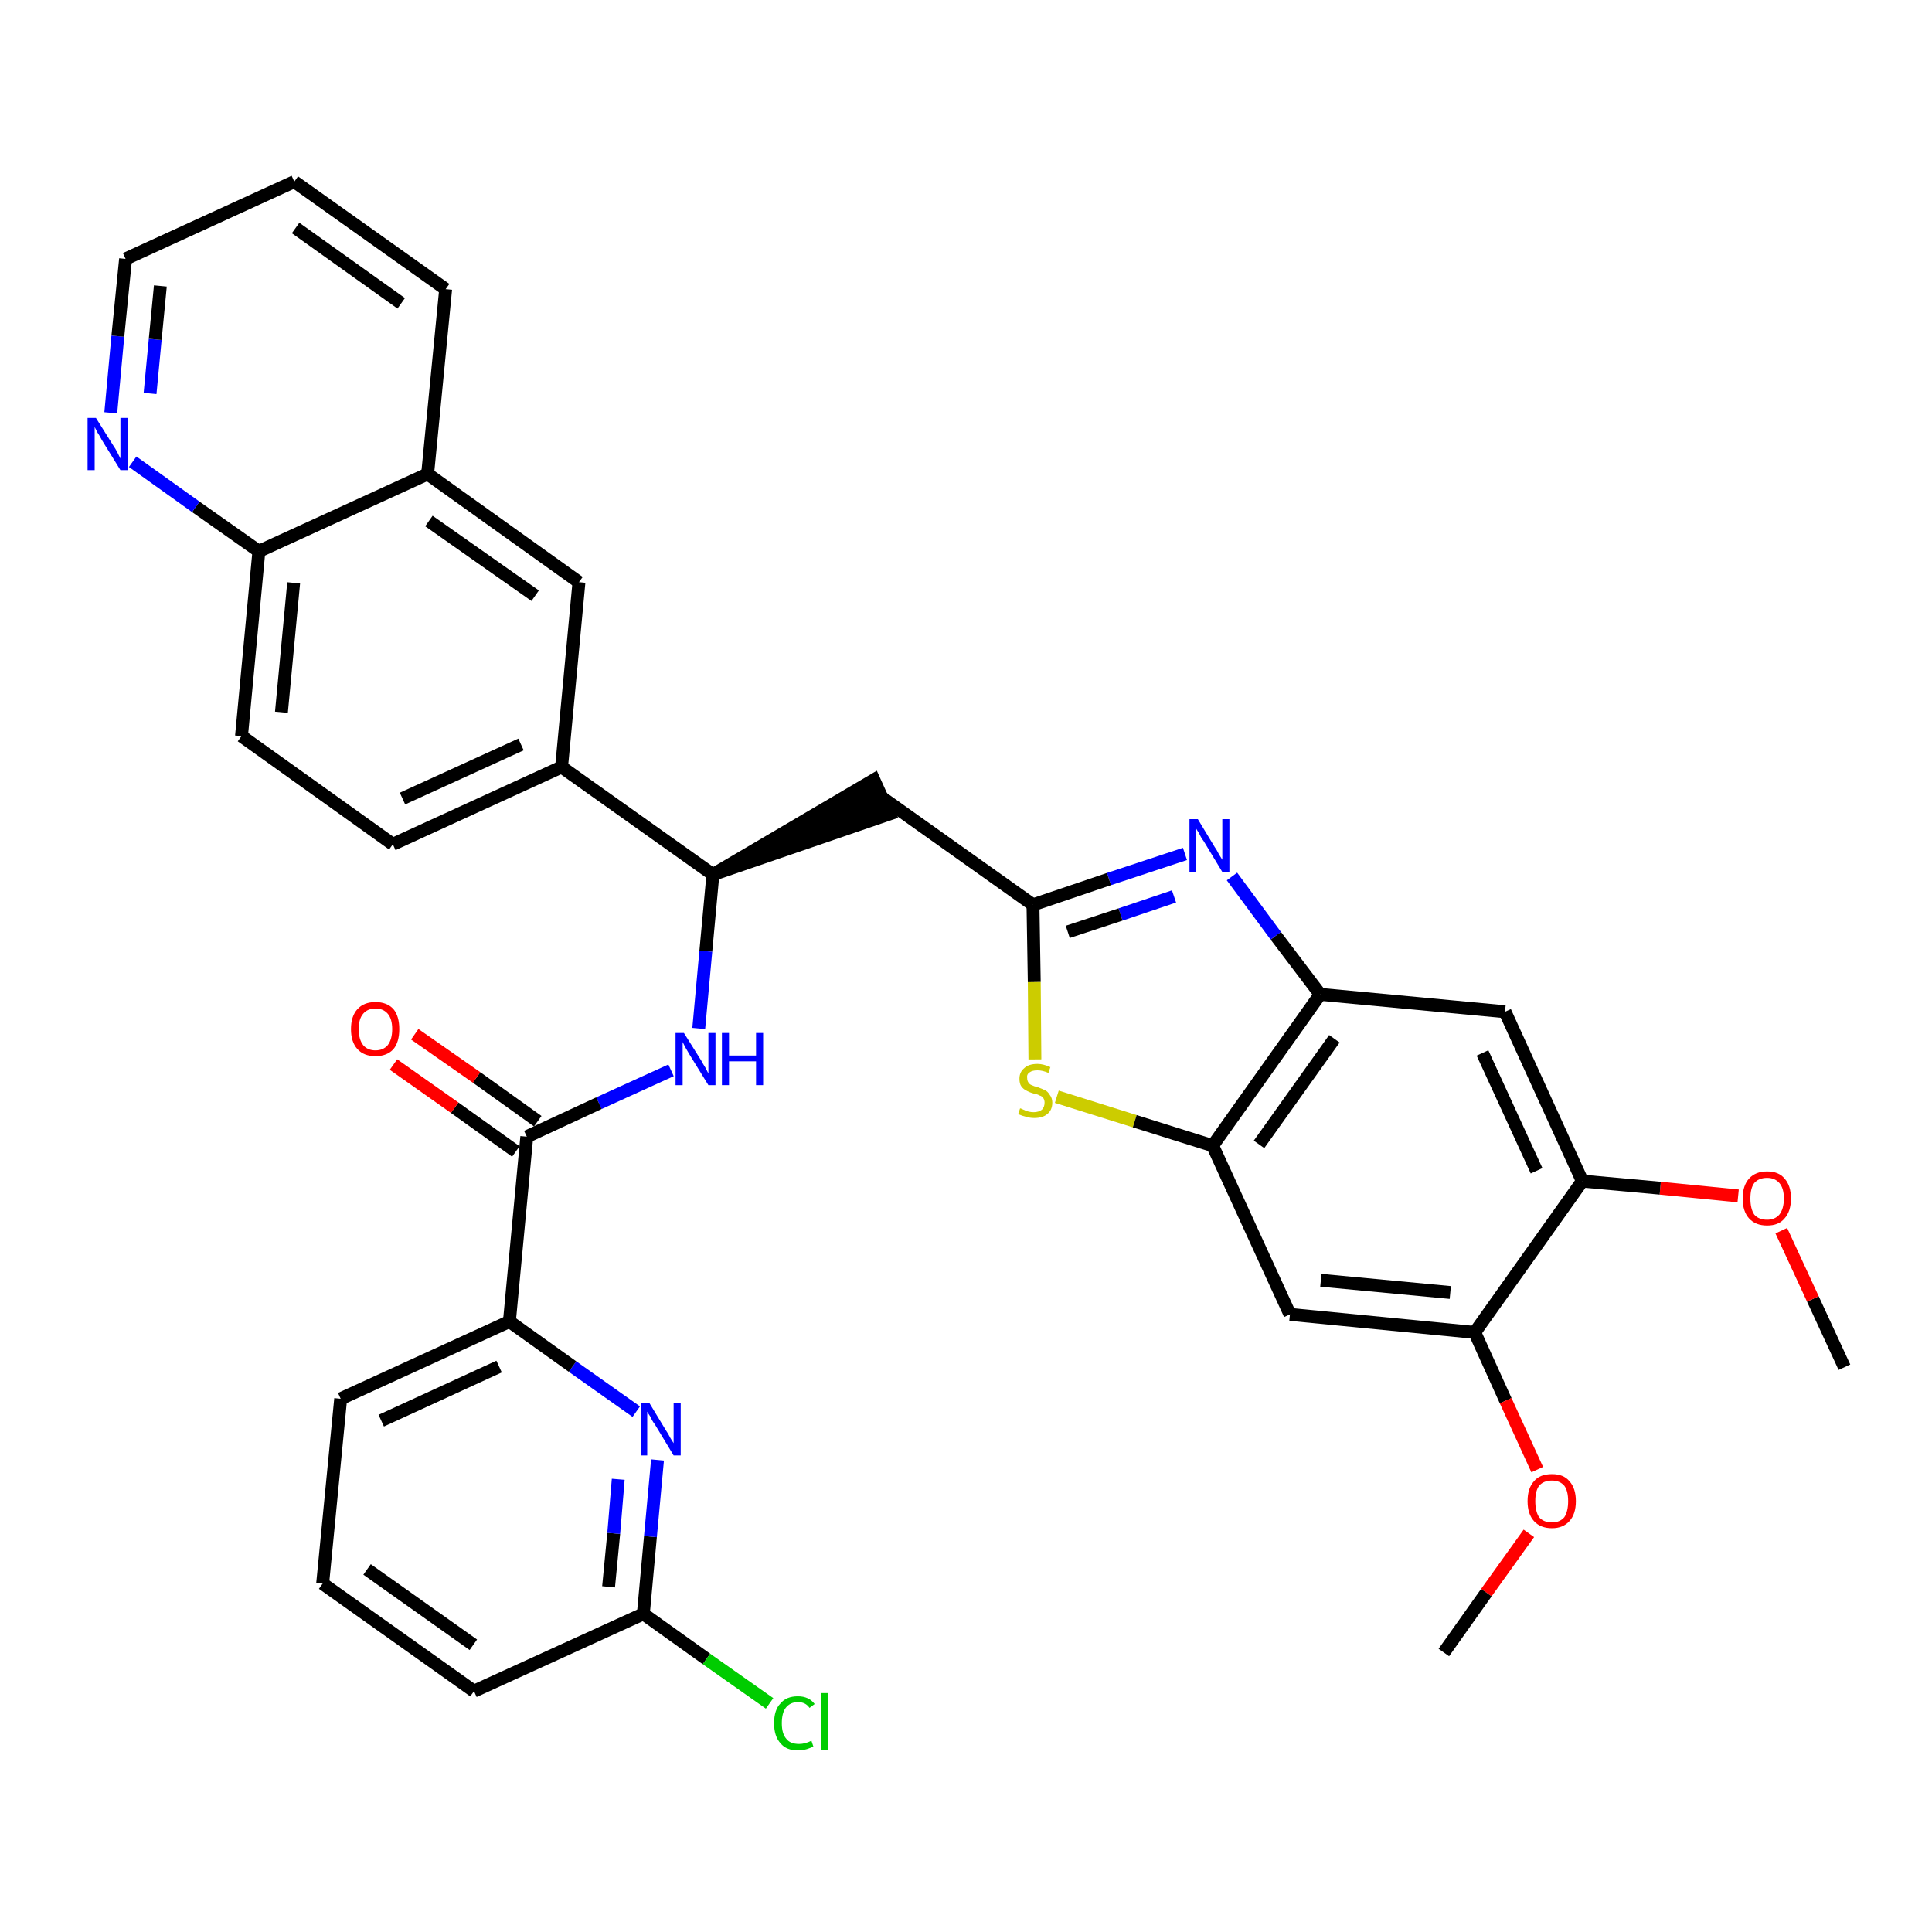 <?xml version='1.0' encoding='iso-8859-1'?>
<svg version='1.1' baseProfile='full'
              xmlns='http://www.w3.org/2000/svg'
                      xmlns:rdkit='http://www.rdkit.org/xml'
                      xmlns:xlink='http://www.w3.org/1999/xlink'
                  xml:space='preserve'
width='300px' height='300px' viewBox='0 0 300 300'>
<!-- END OF HEADER -->
<path class='bond-0 atom-0 atom-1' d='M 286.4,212.3 L 281.5,201.7' style='fill:none;fill-rule:evenodd;stroke:#000000;stroke-width:2.0px;stroke-linecap:butt;stroke-linejoin:miter;stroke-opacity:1' />
<path class='bond-0 atom-0 atom-1' d='M 281.5,201.7 L 276.6,191.1' style='fill:none;fill-rule:evenodd;stroke:#FF0000;stroke-width:2.0px;stroke-linecap:butt;stroke-linejoin:miter;stroke-opacity:1' />
<path class='bond-1 atom-1 atom-2' d='M 269.9,185.7 L 257.8,184.5' style='fill:none;fill-rule:evenodd;stroke:#FF0000;stroke-width:2.0px;stroke-linecap:butt;stroke-linejoin:miter;stroke-opacity:1' />
<path class='bond-1 atom-1 atom-2' d='M 257.8,184.5 L 245.7,183.4' style='fill:none;fill-rule:evenodd;stroke:#000000;stroke-width:2.0px;stroke-linecap:butt;stroke-linejoin:miter;stroke-opacity:1' />
<path class='bond-2 atom-2 atom-3' d='M 245.7,183.4 L 233.7,157.1' style='fill:none;fill-rule:evenodd;stroke:#000000;stroke-width:2.0px;stroke-linecap:butt;stroke-linejoin:miter;stroke-opacity:1' />
<path class='bond-2 atom-2 atom-3' d='M 238.6,181.8 L 230.2,163.5' style='fill:none;fill-rule:evenodd;stroke:#000000;stroke-width:2.0px;stroke-linecap:butt;stroke-linejoin:miter;stroke-opacity:1' />
<path class='bond-34 atom-32 atom-2' d='M 229.0,206.9 L 245.7,183.4' style='fill:none;fill-rule:evenodd;stroke:#000000;stroke-width:2.0px;stroke-linecap:butt;stroke-linejoin:miter;stroke-opacity:1' />
<path class='bond-3 atom-3 atom-4' d='M 233.7,157.1 L 205.0,154.4' style='fill:none;fill-rule:evenodd;stroke:#000000;stroke-width:2.0px;stroke-linecap:butt;stroke-linejoin:miter;stroke-opacity:1' />
<path class='bond-4 atom-4 atom-5' d='M 205.0,154.4 L 198.1,145.3' style='fill:none;fill-rule:evenodd;stroke:#000000;stroke-width:2.0px;stroke-linecap:butt;stroke-linejoin:miter;stroke-opacity:1' />
<path class='bond-4 atom-4 atom-5' d='M 198.1,145.3 L 191.3,136.1' style='fill:none;fill-rule:evenodd;stroke:#0000FF;stroke-width:2.0px;stroke-linecap:butt;stroke-linejoin:miter;stroke-opacity:1' />
<path class='bond-35 atom-30 atom-4' d='M 188.3,177.9 L 205.0,154.4' style='fill:none;fill-rule:evenodd;stroke:#000000;stroke-width:2.0px;stroke-linecap:butt;stroke-linejoin:miter;stroke-opacity:1' />
<path class='bond-35 atom-30 atom-4' d='M 195.5,177.7 L 207.2,161.3' style='fill:none;fill-rule:evenodd;stroke:#000000;stroke-width:2.0px;stroke-linecap:butt;stroke-linejoin:miter;stroke-opacity:1' />
<path class='bond-5 atom-5 atom-6' d='M 184.0,132.6 L 172.2,136.5' style='fill:none;fill-rule:evenodd;stroke:#0000FF;stroke-width:2.0px;stroke-linecap:butt;stroke-linejoin:miter;stroke-opacity:1' />
<path class='bond-5 atom-5 atom-6' d='M 172.2,136.5 L 160.4,140.5' style='fill:none;fill-rule:evenodd;stroke:#000000;stroke-width:2.0px;stroke-linecap:butt;stroke-linejoin:miter;stroke-opacity:1' />
<path class='bond-5 atom-5 atom-6' d='M 182.3,139.2 L 174.0,142.0' style='fill:none;fill-rule:evenodd;stroke:#0000FF;stroke-width:2.0px;stroke-linecap:butt;stroke-linejoin:miter;stroke-opacity:1' />
<path class='bond-5 atom-5 atom-6' d='M 174.0,142.0 L 165.8,144.7' style='fill:none;fill-rule:evenodd;stroke:#000000;stroke-width:2.0px;stroke-linecap:butt;stroke-linejoin:miter;stroke-opacity:1' />
<path class='bond-6 atom-6 atom-7' d='M 160.4,140.5 L 136.9,123.8' style='fill:none;fill-rule:evenodd;stroke:#000000;stroke-width:2.0px;stroke-linecap:butt;stroke-linejoin:miter;stroke-opacity:1' />
<path class='bond-28 atom-6 atom-29' d='M 160.4,140.5 L 160.6,152.5' style='fill:none;fill-rule:evenodd;stroke:#000000;stroke-width:2.0px;stroke-linecap:butt;stroke-linejoin:miter;stroke-opacity:1' />
<path class='bond-28 atom-6 atom-29' d='M 160.6,152.5 L 160.7,164.5' style='fill:none;fill-rule:evenodd;stroke:#CCCC00;stroke-width:2.0px;stroke-linecap:butt;stroke-linejoin:miter;stroke-opacity:1' />
<path class='bond-7 atom-8 atom-7' d='M 110.7,135.8 L 138.1,126.4 L 135.7,121.1 Z' style='fill:#000000;fill-rule:evenodd;fill-opacity:1;stroke:#000000;stroke-width:2.0px;stroke-linecap:butt;stroke-linejoin:miter;stroke-opacity:1;' />
<path class='bond-8 atom-8 atom-9' d='M 110.7,135.8 L 109.6,147.7' style='fill:none;fill-rule:evenodd;stroke:#000000;stroke-width:2.0px;stroke-linecap:butt;stroke-linejoin:miter;stroke-opacity:1' />
<path class='bond-8 atom-8 atom-9' d='M 109.6,147.7 L 108.5,159.7' style='fill:none;fill-rule:evenodd;stroke:#0000FF;stroke-width:2.0px;stroke-linecap:butt;stroke-linejoin:miter;stroke-opacity:1' />
<path class='bond-18 atom-8 atom-19' d='M 110.7,135.8 L 87.2,119.1' style='fill:none;fill-rule:evenodd;stroke:#000000;stroke-width:2.0px;stroke-linecap:butt;stroke-linejoin:miter;stroke-opacity:1' />
<path class='bond-9 atom-9 atom-10' d='M 104.2,166.2 L 93.0,171.3' style='fill:none;fill-rule:evenodd;stroke:#0000FF;stroke-width:2.0px;stroke-linecap:butt;stroke-linejoin:miter;stroke-opacity:1' />
<path class='bond-9 atom-9 atom-10' d='M 93.0,171.3 L 81.8,176.5' style='fill:none;fill-rule:evenodd;stroke:#000000;stroke-width:2.0px;stroke-linecap:butt;stroke-linejoin:miter;stroke-opacity:1' />
<path class='bond-10 atom-10 atom-11' d='M 83.5,174.1 L 74.0,167.3' style='fill:none;fill-rule:evenodd;stroke:#000000;stroke-width:2.0px;stroke-linecap:butt;stroke-linejoin:miter;stroke-opacity:1' />
<path class='bond-10 atom-10 atom-11' d='M 74.0,167.3 L 64.4,160.6' style='fill:none;fill-rule:evenodd;stroke:#FF0000;stroke-width:2.0px;stroke-linecap:butt;stroke-linejoin:miter;stroke-opacity:1' />
<path class='bond-10 atom-10 atom-11' d='M 80.1,178.8 L 70.6,172.0' style='fill:none;fill-rule:evenodd;stroke:#000000;stroke-width:2.0px;stroke-linecap:butt;stroke-linejoin:miter;stroke-opacity:1' />
<path class='bond-10 atom-10 atom-11' d='M 70.6,172.0 L 61.1,165.3' style='fill:none;fill-rule:evenodd;stroke:#FF0000;stroke-width:2.0px;stroke-linecap:butt;stroke-linejoin:miter;stroke-opacity:1' />
<path class='bond-11 atom-10 atom-12' d='M 81.8,176.5 L 79.1,205.2' style='fill:none;fill-rule:evenodd;stroke:#000000;stroke-width:2.0px;stroke-linecap:butt;stroke-linejoin:miter;stroke-opacity:1' />
<path class='bond-12 atom-12 atom-13' d='M 79.1,205.2 L 52.9,217.2' style='fill:none;fill-rule:evenodd;stroke:#000000;stroke-width:2.0px;stroke-linecap:butt;stroke-linejoin:miter;stroke-opacity:1' />
<path class='bond-12 atom-12 atom-13' d='M 77.5,212.2 L 59.2,220.6' style='fill:none;fill-rule:evenodd;stroke:#000000;stroke-width:2.0px;stroke-linecap:butt;stroke-linejoin:miter;stroke-opacity:1' />
<path class='bond-36 atom-18 atom-12' d='M 98.8,219.2 L 88.9,212.2' style='fill:none;fill-rule:evenodd;stroke:#0000FF;stroke-width:2.0px;stroke-linecap:butt;stroke-linejoin:miter;stroke-opacity:1' />
<path class='bond-36 atom-18 atom-12' d='M 88.9,212.2 L 79.1,205.2' style='fill:none;fill-rule:evenodd;stroke:#000000;stroke-width:2.0px;stroke-linecap:butt;stroke-linejoin:miter;stroke-opacity:1' />
<path class='bond-13 atom-13 atom-14' d='M 52.9,217.2 L 50.1,245.9' style='fill:none;fill-rule:evenodd;stroke:#000000;stroke-width:2.0px;stroke-linecap:butt;stroke-linejoin:miter;stroke-opacity:1' />
<path class='bond-14 atom-14 atom-15' d='M 50.1,245.9 L 73.6,262.6' style='fill:none;fill-rule:evenodd;stroke:#000000;stroke-width:2.0px;stroke-linecap:butt;stroke-linejoin:miter;stroke-opacity:1' />
<path class='bond-14 atom-14 atom-15' d='M 57.0,243.7 L 73.5,255.4' style='fill:none;fill-rule:evenodd;stroke:#000000;stroke-width:2.0px;stroke-linecap:butt;stroke-linejoin:miter;stroke-opacity:1' />
<path class='bond-15 atom-15 atom-16' d='M 73.6,262.6 L 99.9,250.6' style='fill:none;fill-rule:evenodd;stroke:#000000;stroke-width:2.0px;stroke-linecap:butt;stroke-linejoin:miter;stroke-opacity:1' />
<path class='bond-16 atom-16 atom-17' d='M 99.9,250.6 L 109.7,257.6' style='fill:none;fill-rule:evenodd;stroke:#000000;stroke-width:2.0px;stroke-linecap:butt;stroke-linejoin:miter;stroke-opacity:1' />
<path class='bond-16 atom-16 atom-17' d='M 109.7,257.6 L 119.5,264.5' style='fill:none;fill-rule:evenodd;stroke:#00CC00;stroke-width:2.0px;stroke-linecap:butt;stroke-linejoin:miter;stroke-opacity:1' />
<path class='bond-17 atom-16 atom-18' d='M 99.9,250.6 L 101.0,238.6' style='fill:none;fill-rule:evenodd;stroke:#000000;stroke-width:2.0px;stroke-linecap:butt;stroke-linejoin:miter;stroke-opacity:1' />
<path class='bond-17 atom-16 atom-18' d='M 101.0,238.6 L 102.1,226.7' style='fill:none;fill-rule:evenodd;stroke:#0000FF;stroke-width:2.0px;stroke-linecap:butt;stroke-linejoin:miter;stroke-opacity:1' />
<path class='bond-17 atom-16 atom-18' d='M 94.5,246.4 L 95.3,238.1' style='fill:none;fill-rule:evenodd;stroke:#000000;stroke-width:2.0px;stroke-linecap:butt;stroke-linejoin:miter;stroke-opacity:1' />
<path class='bond-17 atom-16 atom-18' d='M 95.3,238.1 L 96.0,229.7' style='fill:none;fill-rule:evenodd;stroke:#0000FF;stroke-width:2.0px;stroke-linecap:butt;stroke-linejoin:miter;stroke-opacity:1' />
<path class='bond-19 atom-19 atom-20' d='M 87.2,119.1 L 61.0,131.1' style='fill:none;fill-rule:evenodd;stroke:#000000;stroke-width:2.0px;stroke-linecap:butt;stroke-linejoin:miter;stroke-opacity:1' />
<path class='bond-19 atom-19 atom-20' d='M 80.9,115.6 L 62.5,124.0' style='fill:none;fill-rule:evenodd;stroke:#000000;stroke-width:2.0px;stroke-linecap:butt;stroke-linejoin:miter;stroke-opacity:1' />
<path class='bond-37 atom-28 atom-19' d='M 89.9,90.4 L 87.2,119.1' style='fill:none;fill-rule:evenodd;stroke:#000000;stroke-width:2.0px;stroke-linecap:butt;stroke-linejoin:miter;stroke-opacity:1' />
<path class='bond-20 atom-20 atom-21' d='M 61.0,131.1 L 37.5,114.3' style='fill:none;fill-rule:evenodd;stroke:#000000;stroke-width:2.0px;stroke-linecap:butt;stroke-linejoin:miter;stroke-opacity:1' />
<path class='bond-21 atom-21 atom-22' d='M 37.5,114.3 L 40.2,85.6' style='fill:none;fill-rule:evenodd;stroke:#000000;stroke-width:2.0px;stroke-linecap:butt;stroke-linejoin:miter;stroke-opacity:1' />
<path class='bond-21 atom-21 atom-22' d='M 43.7,110.6 L 45.6,90.5' style='fill:none;fill-rule:evenodd;stroke:#000000;stroke-width:2.0px;stroke-linecap:butt;stroke-linejoin:miter;stroke-opacity:1' />
<path class='bond-22 atom-22 atom-23' d='M 40.2,85.6 L 30.4,78.7' style='fill:none;fill-rule:evenodd;stroke:#000000;stroke-width:2.0px;stroke-linecap:butt;stroke-linejoin:miter;stroke-opacity:1' />
<path class='bond-22 atom-22 atom-23' d='M 30.4,78.7 L 20.6,71.7' style='fill:none;fill-rule:evenodd;stroke:#0000FF;stroke-width:2.0px;stroke-linecap:butt;stroke-linejoin:miter;stroke-opacity:1' />
<path class='bond-38 atom-27 atom-22' d='M 66.4,73.6 L 40.2,85.6' style='fill:none;fill-rule:evenodd;stroke:#000000;stroke-width:2.0px;stroke-linecap:butt;stroke-linejoin:miter;stroke-opacity:1' />
<path class='bond-23 atom-23 atom-24' d='M 17.2,64.1 L 18.3,52.2' style='fill:none;fill-rule:evenodd;stroke:#0000FF;stroke-width:2.0px;stroke-linecap:butt;stroke-linejoin:miter;stroke-opacity:1' />
<path class='bond-23 atom-23 atom-24' d='M 18.3,52.2 L 19.5,40.2' style='fill:none;fill-rule:evenodd;stroke:#000000;stroke-width:2.0px;stroke-linecap:butt;stroke-linejoin:miter;stroke-opacity:1' />
<path class='bond-23 atom-23 atom-24' d='M 23.3,61.1 L 24.1,52.7' style='fill:none;fill-rule:evenodd;stroke:#0000FF;stroke-width:2.0px;stroke-linecap:butt;stroke-linejoin:miter;stroke-opacity:1' />
<path class='bond-23 atom-23 atom-24' d='M 24.1,52.7 L 24.9,44.4' style='fill:none;fill-rule:evenodd;stroke:#000000;stroke-width:2.0px;stroke-linecap:butt;stroke-linejoin:miter;stroke-opacity:1' />
<path class='bond-24 atom-24 atom-25' d='M 19.5,40.2 L 45.7,28.2' style='fill:none;fill-rule:evenodd;stroke:#000000;stroke-width:2.0px;stroke-linecap:butt;stroke-linejoin:miter;stroke-opacity:1' />
<path class='bond-25 atom-25 atom-26' d='M 45.7,28.2 L 69.2,44.9' style='fill:none;fill-rule:evenodd;stroke:#000000;stroke-width:2.0px;stroke-linecap:butt;stroke-linejoin:miter;stroke-opacity:1' />
<path class='bond-25 atom-25 atom-26' d='M 45.9,35.4 L 62.3,47.1' style='fill:none;fill-rule:evenodd;stroke:#000000;stroke-width:2.0px;stroke-linecap:butt;stroke-linejoin:miter;stroke-opacity:1' />
<path class='bond-26 atom-26 atom-27' d='M 69.2,44.9 L 66.4,73.6' style='fill:none;fill-rule:evenodd;stroke:#000000;stroke-width:2.0px;stroke-linecap:butt;stroke-linejoin:miter;stroke-opacity:1' />
<path class='bond-27 atom-27 atom-28' d='M 66.4,73.6 L 89.9,90.4' style='fill:none;fill-rule:evenodd;stroke:#000000;stroke-width:2.0px;stroke-linecap:butt;stroke-linejoin:miter;stroke-opacity:1' />
<path class='bond-27 atom-27 atom-28' d='M 66.6,80.9 L 83.1,92.5' style='fill:none;fill-rule:evenodd;stroke:#000000;stroke-width:2.0px;stroke-linecap:butt;stroke-linejoin:miter;stroke-opacity:1' />
<path class='bond-29 atom-29 atom-30' d='M 164.1,170.3 L 176.2,174.1' style='fill:none;fill-rule:evenodd;stroke:#CCCC00;stroke-width:2.0px;stroke-linecap:butt;stroke-linejoin:miter;stroke-opacity:1' />
<path class='bond-29 atom-29 atom-30' d='M 176.2,174.1 L 188.3,177.9' style='fill:none;fill-rule:evenodd;stroke:#000000;stroke-width:2.0px;stroke-linecap:butt;stroke-linejoin:miter;stroke-opacity:1' />
<path class='bond-30 atom-30 atom-31' d='M 188.3,177.9 L 200.3,204.1' style='fill:none;fill-rule:evenodd;stroke:#000000;stroke-width:2.0px;stroke-linecap:butt;stroke-linejoin:miter;stroke-opacity:1' />
<path class='bond-31 atom-31 atom-32' d='M 200.3,204.1 L 229.0,206.9' style='fill:none;fill-rule:evenodd;stroke:#000000;stroke-width:2.0px;stroke-linecap:butt;stroke-linejoin:miter;stroke-opacity:1' />
<path class='bond-31 atom-31 atom-32' d='M 205.1,198.8 L 225.2,200.7' style='fill:none;fill-rule:evenodd;stroke:#000000;stroke-width:2.0px;stroke-linecap:butt;stroke-linejoin:miter;stroke-opacity:1' />
<path class='bond-32 atom-32 atom-33' d='M 229.0,206.9 L 233.8,217.5' style='fill:none;fill-rule:evenodd;stroke:#000000;stroke-width:2.0px;stroke-linecap:butt;stroke-linejoin:miter;stroke-opacity:1' />
<path class='bond-32 atom-32 atom-33' d='M 233.8,217.5 L 238.7,228.2' style='fill:none;fill-rule:evenodd;stroke:#FF0000;stroke-width:2.0px;stroke-linecap:butt;stroke-linejoin:miter;stroke-opacity:1' />
<path class='bond-33 atom-33 atom-34' d='M 237.4,238.1 L 230.8,247.3' style='fill:none;fill-rule:evenodd;stroke:#FF0000;stroke-width:2.0px;stroke-linecap:butt;stroke-linejoin:miter;stroke-opacity:1' />
<path class='bond-33 atom-33 atom-34' d='M 230.8,247.3 L 224.2,256.6' style='fill:none;fill-rule:evenodd;stroke:#000000;stroke-width:2.0px;stroke-linecap:butt;stroke-linejoin:miter;stroke-opacity:1' />
<path  class='atom-1' d='M 270.6 186.1
Q 270.6 184.1, 271.6 183.0
Q 272.6 181.9, 274.4 181.9
Q 276.2 181.9, 277.1 183.0
Q 278.1 184.1, 278.1 186.1
Q 278.1 188.1, 277.1 189.2
Q 276.2 190.3, 274.4 190.3
Q 272.6 190.3, 271.6 189.2
Q 270.6 188.1, 270.6 186.1
M 274.4 189.4
Q 275.6 189.4, 276.3 188.6
Q 277.0 187.7, 277.0 186.1
Q 277.0 184.5, 276.3 183.7
Q 275.6 182.9, 274.4 182.9
Q 273.1 182.9, 272.4 183.7
Q 271.8 184.5, 271.8 186.1
Q 271.8 187.7, 272.4 188.6
Q 273.1 189.4, 274.4 189.4
' fill='#FF0000'/>
<path  class='atom-5' d='M 186.0 127.2
L 188.6 131.5
Q 188.9 131.9, 189.3 132.7
Q 189.8 133.5, 189.8 133.5
L 189.8 127.2
L 190.9 127.2
L 190.9 135.4
L 189.8 135.4
L 186.9 130.6
Q 186.5 130.1, 186.2 129.4
Q 185.8 128.8, 185.7 128.6
L 185.7 135.4
L 184.7 135.4
L 184.7 127.2
L 186.0 127.2
' fill='#0000FF'/>
<path  class='atom-9' d='M 106.2 160.4
L 108.9 164.7
Q 109.1 165.1, 109.6 165.9
Q 110.0 166.7, 110.0 166.7
L 110.0 160.4
L 111.1 160.4
L 111.1 168.5
L 110.0 168.5
L 107.1 163.8
Q 106.8 163.3, 106.4 162.6
Q 106.1 162.0, 106.0 161.8
L 106.0 168.5
L 104.9 168.5
L 104.9 160.4
L 106.2 160.4
' fill='#0000FF'/>
<path  class='atom-9' d='M 112.1 160.4
L 113.2 160.4
L 113.2 163.9
L 117.4 163.9
L 117.4 160.4
L 118.5 160.4
L 118.5 168.5
L 117.4 168.5
L 117.4 164.8
L 113.2 164.8
L 113.2 168.5
L 112.1 168.5
L 112.1 160.4
' fill='#0000FF'/>
<path  class='atom-11' d='M 54.5 159.8
Q 54.5 157.8, 55.5 156.7
Q 56.5 155.6, 58.3 155.6
Q 60.1 155.6, 61.1 156.7
Q 62.0 157.8, 62.0 159.8
Q 62.0 161.8, 61.1 162.9
Q 60.1 164.0, 58.3 164.0
Q 56.5 164.0, 55.5 162.9
Q 54.5 161.8, 54.5 159.8
M 58.3 163.1
Q 59.5 163.1, 60.2 162.3
Q 60.9 161.4, 60.9 159.8
Q 60.9 158.2, 60.2 157.4
Q 59.5 156.6, 58.3 156.6
Q 57.1 156.6, 56.4 157.4
Q 55.7 158.2, 55.7 159.8
Q 55.7 161.4, 56.4 162.3
Q 57.1 163.1, 58.3 163.1
' fill='#FF0000'/>
<path  class='atom-17' d='M 120.2 267.6
Q 120.2 265.5, 121.2 264.5
Q 122.1 263.4, 123.9 263.4
Q 125.6 263.4, 126.5 264.6
L 125.7 265.2
Q 125.1 264.3, 123.9 264.3
Q 122.7 264.3, 122.0 265.2
Q 121.4 266.0, 121.4 267.6
Q 121.4 269.2, 122.1 270.0
Q 122.7 270.8, 124.1 270.8
Q 125.0 270.8, 126.0 270.3
L 126.3 271.2
Q 125.9 271.4, 125.3 271.6
Q 124.6 271.8, 123.9 271.8
Q 122.1 271.8, 121.2 270.7
Q 120.2 269.6, 120.2 267.6
' fill='#00CC00'/>
<path  class='atom-17' d='M 127.5 262.9
L 128.6 262.9
L 128.6 271.7
L 127.5 271.7
L 127.5 262.9
' fill='#00CC00'/>
<path  class='atom-18' d='M 100.8 217.8
L 103.4 222.1
Q 103.7 222.5, 104.1 223.3
Q 104.6 224.1, 104.6 224.1
L 104.6 217.8
L 105.7 217.8
L 105.7 226.0
L 104.6 226.0
L 101.7 221.2
Q 101.3 220.7, 101.0 220.0
Q 100.6 219.4, 100.5 219.2
L 100.5 226.0
L 99.5 226.0
L 99.5 217.8
L 100.8 217.8
' fill='#0000FF'/>
<path  class='atom-23' d='M 14.9 64.9
L 17.6 69.2
Q 17.9 69.6, 18.3 70.4
Q 18.7 71.2, 18.7 71.2
L 18.7 64.9
L 19.8 64.9
L 19.8 73.0
L 18.7 73.0
L 15.8 68.3
Q 15.5 67.7, 15.1 67.1
Q 14.8 66.5, 14.7 66.3
L 14.7 73.0
L 13.6 73.0
L 13.6 64.9
L 14.9 64.9
' fill='#0000FF'/>
<path  class='atom-29' d='M 158.4 172.1
Q 158.5 172.1, 158.9 172.3
Q 159.3 172.5, 159.7 172.6
Q 160.1 172.7, 160.5 172.7
Q 161.3 172.7, 161.8 172.3
Q 162.2 171.9, 162.2 171.2
Q 162.2 170.8, 162.0 170.5
Q 161.8 170.2, 161.4 170.1
Q 161.1 169.9, 160.5 169.8
Q 159.8 169.6, 159.3 169.3
Q 158.9 169.1, 158.6 168.7
Q 158.3 168.3, 158.3 167.5
Q 158.3 166.5, 159.0 165.9
Q 159.7 165.2, 161.1 165.2
Q 162.0 165.2, 163.1 165.7
L 162.8 166.6
Q 161.9 166.2, 161.1 166.2
Q 160.3 166.2, 159.9 166.5
Q 159.4 166.8, 159.5 167.4
Q 159.5 167.8, 159.7 168.1
Q 159.9 168.4, 160.2 168.5
Q 160.6 168.7, 161.1 168.8
Q 161.9 169.1, 162.3 169.3
Q 162.7 169.5, 163.0 170.0
Q 163.4 170.5, 163.4 171.2
Q 163.4 172.4, 162.6 173.0
Q 161.9 173.6, 160.6 173.6
Q 159.9 173.6, 159.3 173.4
Q 158.8 173.3, 158.1 173.0
L 158.4 172.1
' fill='#CCCC00'/>
<path  class='atom-33' d='M 237.2 233.1
Q 237.2 231.1, 238.2 230.0
Q 239.1 228.9, 241.0 228.9
Q 242.8 228.9, 243.7 230.0
Q 244.7 231.1, 244.7 233.1
Q 244.7 235.1, 243.7 236.2
Q 242.7 237.3, 241.0 237.3
Q 239.2 237.3, 238.2 236.2
Q 237.2 235.1, 237.2 233.1
M 241.0 236.4
Q 242.2 236.4, 242.9 235.6
Q 243.5 234.7, 243.5 233.1
Q 243.5 231.5, 242.9 230.7
Q 242.2 229.9, 241.0 229.9
Q 239.7 229.9, 239.0 230.7
Q 238.4 231.5, 238.4 233.1
Q 238.4 234.7, 239.0 235.6
Q 239.7 236.4, 241.0 236.4
' fill='#FF0000'/>
</svg>
